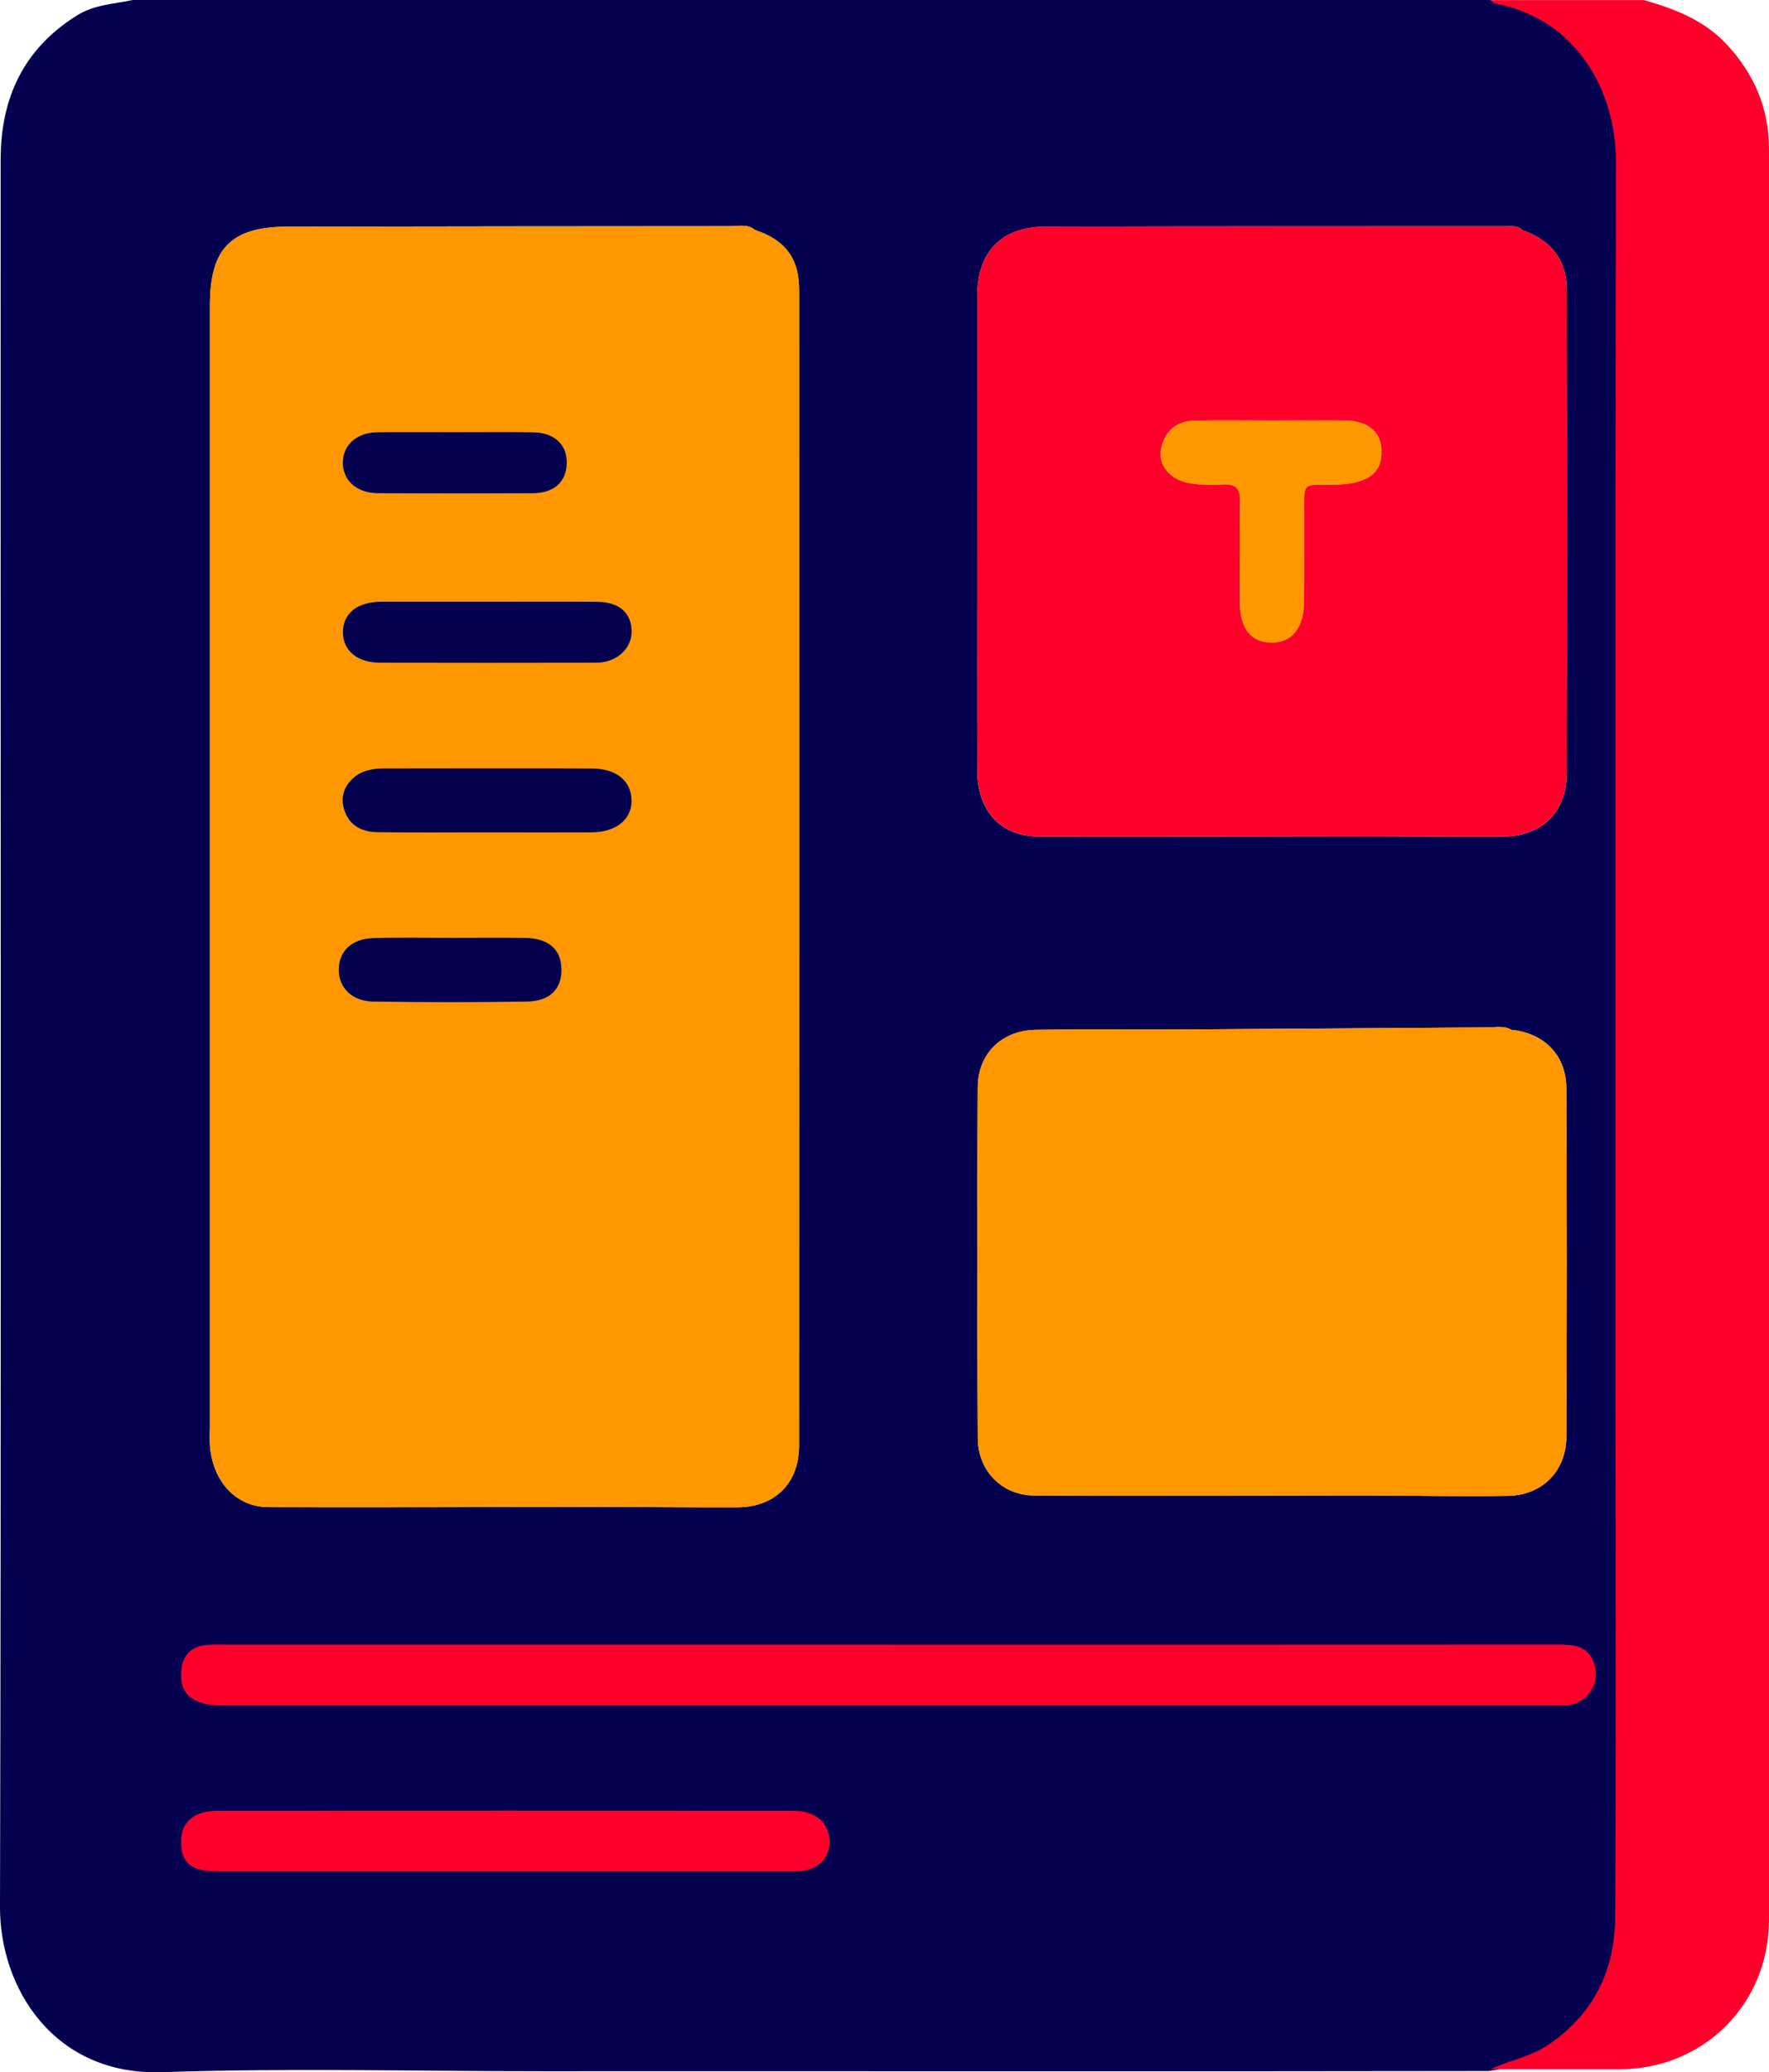 <?xml version="1.0" encoding="UTF-8"?><svg id="Layer_2" xmlns="http://www.w3.org/2000/svg" viewBox="0 0 330 386.42"><defs><style>.cls-1{fill:#f7e782;}.cls-2{fill:#02004f;}.cls-3{fill:#ff9700;}.cls-4{fill:#ff002b;}.cls-5{fill:#b1e4fa;}</style></defs><g id="Layer_1-2"><g><path class="cls-2" d="M63.2,180.82c.02-3.44,2.38-5.77,6.44-5.89,4.76-.16,9.54-.04,14.31-.05,4.64,0,9.29-.04,13.94,.01,4.4,.05,6.77,2.09,6.85,5.75,.08,3.76-2.12,6.06-6.48,6.13-9.55,.14-19.09,.13-28.64,0-3.96-.06-6.44-2.59-6.43-5.95Z"/><path class="cls-2" d="M63.97,86.27c0-3.33,2.61-5.65,6.51-5.68,4.76-.04,9.52-.01,14.28-.01s9.77-.05,14.66,.02c4.04,.05,6.43,2.33,6.32,5.84-.1,3.39-2.38,5.5-6.27,5.52-9.64,.05-19.29,.05-28.94,0-3.98-.02-6.57-2.36-6.56-5.69Z"/><path class="cls-2" d="M64.26,151.16c-.83-2.42-.14-4.51,1.69-6.13,1.56-1.37,3.59-1.74,5.63-1.74,12.94-.01,25.88-.05,38.81,.01,4.74,.03,7.46,2.42,7.41,6.18-.05,3.41-2.99,5.71-7.44,5.73-6.53,.03-13.05,.01-19.58,0-6.79,0-13.57,.06-20.35-.03-2.8-.04-5.17-1.09-6.17-4.02Z"/><path class="cls-2" d="M63.97,117.95c-.04-3.55,2.68-5.74,7.19-5.75,6.64-.01,13.29,0,19.92,0s13.54-.04,20.3,.02c4.2,.03,6.49,2.12,6.44,5.66-.05,3.19-2.87,5.69-6.62,5.7-13.41,.03-26.81,.03-40.22,0-4.32-.01-6.97-2.2-7.01-5.63Z"/><path class="cls-2" d="M257.67,83.5c-.25-3.13-2.71-5.06-6.69-5.11-4.51-.05-9.02-.01-13.54,0-4.89,0-9.78-.09-14.67,.03-3.45,.09-5.6,2.06-6.21,5.42-.53,2.87,1.69,5.58,5.21,6.23,2.06,.38,4.24,.39,6.35,.26,2.51-.15,3.25,.84,3.2,3.26-.12,6.27-.05,12.53-.03,18.8,.01,4.85,2.11,7.42,5.98,7.42,3.72,.01,5.95-2.75,5.99-7.53,.05-5.39,0-10.78,.02-16.17,.03-6.44-.59-5.67,5.53-5.74,1.12-.02,2.26-.06,3.34-.28,4.17-.84,5.8-2.83,5.51-6.6Zm0,0c-.25-3.13-2.71-5.06-6.69-5.11-4.51-.05-9.02-.01-13.54,0-4.89,0-9.78-.09-14.67,.03-3.45,.09-5.6,2.06-6.21,5.42-.53,2.87,1.69,5.58,5.21,6.23,2.06,.38,4.24,.39,6.35,.26,2.51-.15,3.25,.84,3.2,3.26-.12,6.27-.05,12.53-.03,18.8,.01,4.85,2.11,7.42,5.98,7.42,3.72,.01,5.95-2.75,5.99-7.53,.05-5.39,0-10.78,.02-16.17,.03-6.44-.59-5.67,5.53-5.74,1.12-.02,2.26-.06,3.34-.28,4.17-.84,5.8-2.83,5.51-6.6ZM278,0H24.76c-3.51,.76-7.14,.84-10.37,2.86C4.36,9.11,.12,18.32,.12,29.81c-.01,17.96-.01,35.91-.01,53.86C.11,174.32,.23,264.96,0,355.6c-.04,15.11,10.05,31.49,30.3,30.8,23.58-.8,47.2-.17,70.81-.18,58.88-.03,117.77,.06,176.65-.04,.7-.1,1.37-.21,2.05-.34h.02c3.01-.52,5.93-1.3,8.62-2.96,10.08-6.23,14.14-15.62,14.14-27.04,.03-108.64,.03-217.28,0-325.92,0-16.68-8.41-26.79-24.6-29.91Zm14.2,267.92c-.03,6.4-4.52,10.91-10.89,11.01-8.64,.14-17.28-.04-25.94-.08-20.83,.01-41.66,.1-62.49,.01-5.91-.03-10.44-4.54-10.47-10.65-.14-21.84-.15-43.67-.01-65.51,.04-6.3,4.54-10.57,10.84-10.67,9.29-.14,18.57-.01,27.87-.07,18.82-.11,37.63-.27,56.45-.38,1.48-.01,3.02-.37,4.42,.46,6.06,.6,10.18,4.72,10.21,10.84,.1,21.68,.11,43.36,0,65.04ZM182.29,103.49c0-16.08,0-32.14,.01-48.22,.01-8.29,4.46-12.98,12.69-13,28.63-.09,57.25-.07,85.88-.07,1.11,0,2.29-.22,3.18,.74,5.21,1.8,8.18,5.48,8.19,10.83,.06,30.21,.08,60.42,0,90.63-.02,7.17-4.74,11.58-11.98,11.59-8.27,.02-16.54-.04-24.82-.06-20.59,.02-41.18,.08-61.77,.04-6.94-.01-11.33-4.74-11.36-12.18-.06-13.44-.02-26.87-.02-40.3ZM39.16,266.39c-.01-69.82-.01-139.64,0-209.48,0-10.62,3.98-14.63,14.5-14.64,27.51-.04,55.01-.09,82.51-.09,1.58,0,3.29-.48,4.71,.72,5.6,1.87,8.19,5.3,8.19,11.13,.01,71.84,.02,143.66-.01,215.5,0,7.05-4.51,11.52-11.55,11.54-8.41,.03-16.82-.06-25.24-.09-20.72,.03-41.44,.12-62.16,.06-6-.01-10.32-4.64-10.93-11.26-.11-1.12-.03-2.26-.03-3.39ZM221.78,90.08c2.06,.38,4.24,.39,6.35,.26,2.51-.15,3.25,.84,3.2,3.26-.12,6.27-.05,12.53-.03,18.8,.01,4.85,2.11,7.42,5.98,7.42,3.72,.01,5.95-2.75,5.99-7.53,.05-5.39,0-10.78,.02-16.17,.03-6.44-.59-5.67,5.53-5.74,1.12-.02,2.26-.06,3.34-.28,4.17-.84,5.8-2.83,5.51-6.6-.25-3.13-2.71-5.06-6.69-5.11-4.51-.05-9.02-.01-13.54,0-4.89,0-9.78-.09-14.67,.03-3.45,.09-5.6,2.06-6.21,5.42-.53,2.87,1.69,5.58,5.21,6.23Z"/><path class="cls-4" d="M306.64,0c5.8,1.65,11.32,3.77,15.57,8.38,5.05,5.49,7.79,11.85,7.79,19.35,0,110.08,0,220.17,0,330.25,0,15.7-12.18,27.85-27.87,27.88-8.03,.01-16.07,0-24.1,0,3.58-1.69,7.55-2.33,10.94-4.66,8.37-5.74,12.26-13.84,12.33-23.62,.19-29.89,.07-59.78,.07-89.67,0-79.25-.07-158.5,.07-237.74,.02-13.34-7.45-26.71-22.54-29.51-.33-.06-.6-.42-.9-.64,9.55,0,19.09,0,28.64,0Z"/><path class="cls-1" d="M104.74,180.64c.08,3.76-2.12,6.06-6.48,6.13-9.55,.14-19.09,.13-28.64,0-3.96-.06-6.44-2.59-6.43-5.95,.02-3.44,2.38-5.77,6.44-5.89,4.76-.16,9.54-.04,14.31-.05,4.64,0,9.29-.04,13.94,.01,4.4,.05,6.77,2.09,6.85,5.75Z"/><path class="cls-1" d="M63.97,86.27c0-3.33,2.61-5.65,6.51-5.68,4.76-.04,9.52-.01,14.28-.01s9.77-.05,14.66,.02c4.04,.05,6.43,2.33,6.32,5.84-.1,3.39-2.38,5.5-6.27,5.52-9.64,.05-19.29,.05-28.94,0-3.98-.02-6.57-2.36-6.56-5.69Z"/><path class="cls-1" d="M117.81,149.48c-.05,3.41-2.99,5.71-7.44,5.73-6.53,.03-13.05,.01-19.58,0-6.79,0-13.57,.06-20.35-.03-2.8-.04-5.17-1.09-6.17-4.02-.83-2.42-.14-4.51,1.69-6.13,1.56-1.37,3.59-1.74,5.63-1.74,12.94-.01,25.88-.05,38.81,.01,4.74,.03,7.46,2.42,7.41,6.18Z"/><path class="cls-1" d="M63.97,117.95c-.04-3.55,2.68-5.74,7.19-5.75,6.64-.01,13.29,0,19.92,0s13.54-.04,20.3,.02c4.2,.03,6.49,2.12,6.44,5.66-.05,3.19-2.87,5.69-6.62,5.7-13.41,.03-26.81,.03-40.22,0-4.32-.01-6.97-2.2-7.01-5.63Z"/><path class="cls-5" d="M252.16,90.1c-1.09,.22-2.23,.26-3.34,.28-6.12,.07-5.5-.7-5.53,5.74-.02,5.39,.03,10.78-.02,16.17-.04,4.78-2.28,7.54-5.99,7.53-3.88,0-5.97-2.57-5.98-7.42-.02-6.27-.09-12.53,.03-18.8,.05-2.43-.7-3.41-3.2-3.26-2.11,.13-4.28,.12-6.35-.26-3.52-.65-5.74-3.36-5.21-6.23,.61-3.35,2.76-5.33,6.21-5.42,4.89-.12,9.78-.03,14.67-.03,4.51-.01,9.02-.05,13.54,0,3.98,.05,6.44,1.97,6.69,5.11,.29,3.77-1.34,5.76-5.51,6.6Z"/><path class="cls-3" d="M149.08,54.03c0-5.83-2.59-9.26-8.19-11.13-1.42-1.2-3.13-.72-4.71-.72-27.51,0-55.01,.05-82.51,.09-10.53,.01-14.5,4.02-14.5,14.64-.01,69.83-.01,139.65,0,209.48,0,1.14-.08,2.28,.03,3.39,.6,6.62,4.93,11.25,10.93,11.26,20.72,.06,41.44-.03,62.16-.06,8.42,.03,16.83,.12,25.24,.09,7.04-.02,11.55-4.49,11.55-11.54,.03-71.84,.02-143.66,.01-215.5Zm-78.61,26.56c4.76-.04,9.52-.01,14.28-.01s9.77-.05,14.66,.02c4.04,.05,6.43,2.33,6.32,5.84-.1,3.39-2.38,5.5-6.27,5.52-9.64,.05-19.29,.05-28.94,0-3.98-.02-6.57-2.36-6.56-5.69,0-3.33,2.61-5.65,6.51-5.68Zm.68,31.61c6.64-.01,13.29,0,19.92,0s13.54-.04,20.3,.02c4.2,.03,6.49,2.12,6.44,5.66-.05,3.19-2.87,5.69-6.62,5.7-13.41,.03-26.81,.03-40.22,0-4.32-.01-6.97-2.2-7.01-5.63-.04-3.55,2.68-5.74,7.19-5.75Zm27.1,74.58c-9.55,.14-19.09,.13-28.64,0-3.96-.06-6.44-2.59-6.43-5.95,.02-3.44,2.38-5.77,6.44-5.89,4.76-.16,9.54-.04,14.31-.05,4.64,0,9.29-.04,13.94,.01,4.4,.05,6.77,2.09,6.85,5.75,.08,3.76-2.12,6.06-6.48,6.13Zm12.1-31.57c-6.53,.03-13.05,.01-19.58,0-6.79,0-13.57,.06-20.35-.03-2.8-.04-5.17-1.09-6.17-4.02-.83-2.42-.14-4.51,1.69-6.13,1.56-1.37,3.59-1.74,5.63-1.74,12.94-.01,25.88-.05,38.81,.01,4.74,.03,7.46,2.42,7.41,6.18-.05,3.41-2.99,5.71-7.44,5.73Z"/><path class="cls-4" d="M292.24,53.76c-.01-5.35-2.98-9.02-8.19-10.83-.9-.96-2.07-.74-3.18-.74-28.63,0-57.25-.02-85.88,.07-8.23,.02-12.68,4.71-12.69,13-.01,16.08-.01,32.14-.01,48.22,0,13.43-.04,26.86,.02,40.3,.03,7.43,4.42,12.17,11.36,12.18,20.6,.04,41.19-.02,61.77-.04,8.28,.02,16.55,.08,24.82,.06,7.23-.01,11.96-4.42,11.98-11.59,.08-30.21,.06-60.42,0-90.63Zm-40.08,36.34c-1.09,.22-2.23,.26-3.34,.28-6.12,.07-5.5-.7-5.53,5.74-.02,5.39,.03,10.78-.02,16.17-.04,4.78-2.28,7.54-5.99,7.53-3.88,0-5.97-2.57-5.98-7.42-.02-6.27-.09-12.53,.03-18.8,.05-2.43-.7-3.41-3.2-3.26-2.11,.13-4.28,.12-6.35-.26-3.52-.65-5.74-3.36-5.21-6.23,.61-3.35,2.76-5.33,6.21-5.42,4.89-.12,9.78-.03,14.67-.03,4.51-.01,9.02-.05,13.54,0,3.98,.05,6.44,1.97,6.69,5.11,.29,3.77-1.34,5.76-5.51,6.6Z"/><path class="cls-4" d="M166.08,306.69c41.56,0,83.12,0,124.68-.02,2.77,0,5.35,.19,6.52,3.25,1.36,3.54-.73,7.31-4.47,8.01-.97,.18-2,.09-3.01,.09-82.74,0-165.48,0-248.22,0-5.54,0-8.07-2.05-7.79-6.28,.21-3.12,1.87-4.82,4.98-5.03,1.13-.08,2.26-.03,3.39-.03,41.31,0,82.62,0,123.92,0Z"/><path class="cls-3" d="M292.2,267.92c-.03,6.4-4.52,10.91-10.89,11.01-8.64,.14-17.28-.04-25.94-.08-20.83,.01-41.66,.1-62.49,.01-5.91-.03-10.44-4.54-10.47-10.65-.14-21.84-.15-43.67-.01-65.51,.04-6.3,4.54-10.57,10.84-10.67,9.29-.14,18.57-.01,27.87-.07,18.82-.11,37.63-.27,56.45-.38,1.48-.01,3.02-.37,4.42,.46,6.06,.6,10.18,4.72,10.21,10.84,.1,21.68,.11,43.36,0,65.04Z"/><path class="cls-4" d="M93.83,348.96c-17.69,0-35.38,0-53.07,0-5.14,0-7.01-1.55-6.98-5.69,.03-3.57,2.48-5.63,6.92-5.63,35.76-.02,71.51-.02,107.27,0,4.03,0,6.63,2.17,6.75,5.49,.13,3.65-2.3,5.83-6.69,5.83-18.07,.02-36.13,0-54.2,0Z"/><path class="cls-2" d="M117.81,149.48c-.05,3.41-2.99,5.71-7.44,5.73-6.53,.03-13.05,.01-19.58,0-6.79,0-13.57,.06-20.35-.03-2.8-.04-5.17-1.09-6.17-4.02-.83-2.42-.14-4.51,1.69-6.13,1.56-1.37,3.59-1.74,5.63-1.74,12.94-.01,25.88-.05,38.81,.01,4.74,.03,7.46,2.42,7.41,6.18Z"/><path class="cls-2" d="M117.82,117.88c-.05,3.19-2.87,5.69-6.62,5.7-13.41,.03-26.81,.03-40.22,0-4.32-.01-6.97-2.2-7.01-5.63-.04-3.55,2.68-5.74,7.19-5.75,6.64-.01,13.29,0,19.92,0s13.54-.04,20.3,.02c4.2,.03,6.49,2.12,6.44,5.66Z"/><path class="cls-2" d="M104.74,180.64c.08,3.76-2.12,6.06-6.48,6.13-9.55,.14-19.09,.13-28.64,0-3.96-.06-6.44-2.59-6.43-5.95,.02-3.44,2.38-5.77,6.44-5.89,4.76-.16,9.54-.04,14.31-.05,4.64,0,9.29-.04,13.94,.01,4.4,.05,6.77,2.09,6.85,5.75Z"/><path class="cls-2" d="M105.73,86.45c-.1,3.39-2.38,5.5-6.27,5.52-9.64,.05-19.29,.05-28.94,0-3.98-.02-6.57-2.36-6.56-5.69,0-3.33,2.61-5.65,6.51-5.68,4.76-.04,9.52-.01,14.28-.01s9.77-.05,14.66,.02c4.04,.05,6.43,2.33,6.32,5.84Z"/><path class="cls-3" d="M252.16,90.1c-1.09,.22-2.23,.26-3.34,.28-6.12,.07-5.5-.7-5.53,5.74-.02,5.39,.03,10.78-.02,16.17-.04,4.78-2.28,7.54-5.99,7.53-3.88,0-5.97-2.57-5.98-7.42-.02-6.27-.09-12.53,.03-18.8,.05-2.43-.7-3.41-3.2-3.26-2.11,.13-4.28,.12-6.35-.26-3.52-.65-5.74-3.36-5.21-6.23,.61-3.35,2.76-5.33,6.21-5.42,4.89-.12,9.78-.03,14.67-.03,4.51-.01,9.02-.05,13.54,0,3.98,.05,6.44,1.97,6.69,5.11,.29,3.77-1.34,5.76-5.51,6.6Z"/></g></g></svg>